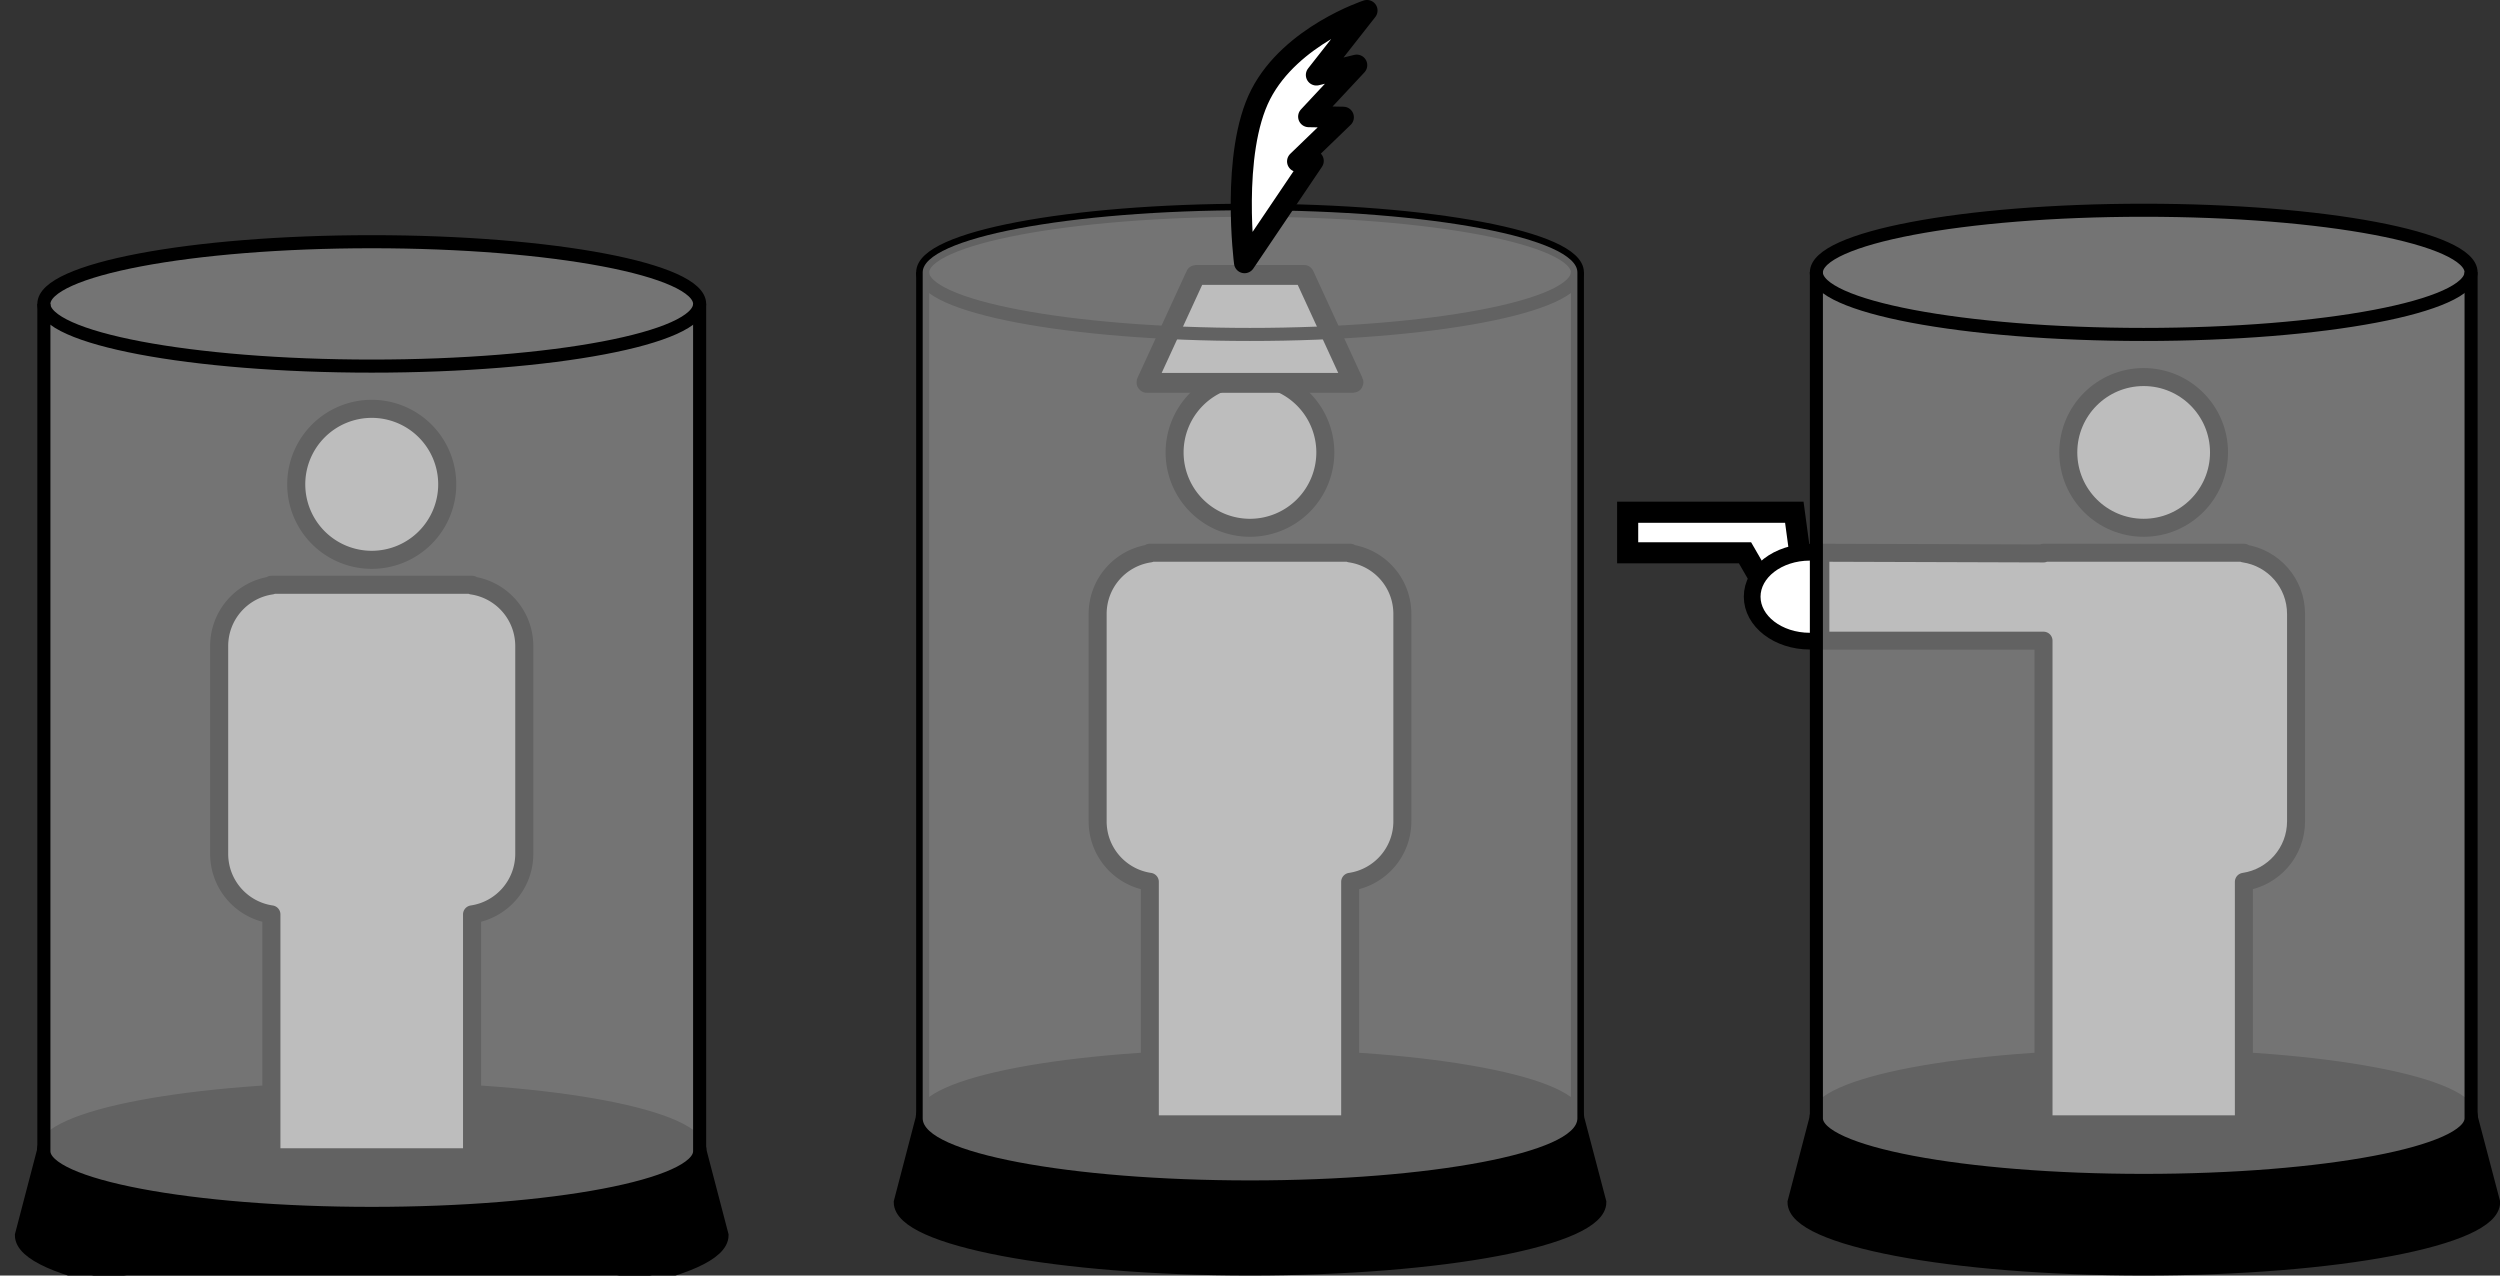 <?xml version="1.0" encoding="UTF-8" standalone="no"?>
<svg
   xmlns:dc="http://purl.org/dc/elements/1.1/"
   xmlns:cc="http://creativecommons.org/ns#"
   xmlns:rdf="http://www.w3.org/1999/02/22-rdf-syntax-ns#"
   xmlns:svg="http://www.w3.org/2000/svg"
   xmlns="http://www.w3.org/2000/svg"
   xmlns:sodipodi="http://sodipodi.sourceforge.net/DTD/sodipodi-0.dtd"
   xmlns:inkscape="http://www.inkscape.org/namespaces/inkscape"
   width="31.381mm"
   height="16.011mm"
   viewBox="0 0 31.381 16.011"
   version="1.1"
   id="svg1843"
   inkscape:version="1.0.1 (3bc2e813f5, 2020-09-07)"
   sodipodi:docname="größenprofil.svg">
  <rect x="0" y="0" width="31.381" height="16.011" fill="#333333" stroke="none"/>
  <defs
     id="defs1837" />
  <sodipodi:namedview
     id="base"
     pagecolor="#ffffff"
     bordercolor="#666666"
     borderopacity="1.0"
     inkscape:pageopacity="0.0"
     inkscape:pageshadow="2"
     inkscape:zoom="5.6568543"
     inkscape:cx="71.400372"
     inkscape:cy="43.630121"
     inkscape:document-units="mm"
     inkscape:current-layer="layer1"
     inkscape:document-rotation="0"
     showgrid="false"
     fit-margin-top="0"
     fit-margin-left="0"
     fit-margin-right="0"
     fit-margin-bottom="0"
     inkscape:window-width="1920"
     inkscape:window-height="1020"
     inkscape:window-x="1920"
     inkscape:window-y="28"
     inkscape:window-maximized="1"
     showguides="true"
     inkscape:guide-bbox="true">
    <sodipodi:guide
       position="25.651,9.072"
       orientation="0,-1"
       id="guide924" />
    <sodipodi:guide
       position="25.651,7.968"
       orientation="0,-1"
       id="guide926" />
    <sodipodi:guide
       position="22.85,9.072"
       orientation="1,0"
       id="guide928" />
  </sodipodi:namedview>
  <g
     inkscape:label="Ebene 1"
     inkscape:groupmode="layer"
     id="layer1"
     transform="translate(-59.784,-61.776)">
    <g
       id="g1821"
       transform="matrix(0.265,0,0,0.265,-58.946,-186.438)">
      <path
         id="path1715"
         style="color:#000000;overflow:visible;fill:#000000;stroke:#000000;stroke-width:0.662;stroke-miterlimit:4;stroke-dasharray:none"
         d="m 481.177,991.188 c 0,-1.627 -6.954,-2.947 -15.531,-2.947 -8.577,0 -15.531,1.32 -15.531,2.947 l -1.041,3.98 c -1e-5,1.736 7.42,3.145 16.572,3.145 9.152,0 16.572,-1.408 16.572,-3.145 z"
         sodipodi:nodetypes="csccscc" />
      <path
         style="fill:#ffffff;fill-opacity:1;stroke:#000000;stroke-width:0.856;stroke-linecap:round;stroke-linejoin:round;stroke-miterlimit:4;stroke-dasharray:none;stroke-opacity:1"
         d="m 465.646,956.022 a 3.576,3.576 0 0 0 -3.576,3.576 3.576,3.576 0 0 0 3.576,3.576 3.576,3.576 0 0 0 3.576,-3.576 3.576,3.576 0 0 0 -3.576,-3.576 z m -4.753,8.335 v 0.032 c -1.403,0.207 -2.474,1.411 -2.474,2.874 v 9.834 c 0,1.463 1.07,2.666 2.474,2.873 v 11.505 h 9.505 v -11.505 c 1.403,-0.207 2.474,-1.411 2.474,-2.873 v -9.834 c 0,-1.463 -1.07,-2.666 -2.474,-2.874 v -0.032 h -0.432 -8.642 z"
         id="path1719"
         inkscape:connector-curvature="0" />
      <path
         id="ellipse1721"
         style="color:#000000;overflow:visible;opacity:0.644;fill:#999999;stroke:none;stroke-width:0.62;stroke-miterlimit:4;stroke-dasharray:none"
         d="m 481.178,951.053 c 0,-1.627 -6.954,-2.947 -15.531,-2.947 -8.577,0 -15.531,1.32 -15.531,2.947 v 40.135 c 0,1.627 6.954,2.945 15.531,2.945 8.577,0 15.531,-1.318 15.531,-2.945 z"
         sodipodi:nodetypes="csccscc" />
      <path
         id="path1798"
         style="color:#000000;overflow:visible;opacity:1;fill:none;stroke:#000000;stroke-width:0.62;stroke-miterlimit:4;stroke-dasharray:none"
         d="m 481.178,951.053 c 0,-1.627 -6.954,-2.947 -15.531,-2.947 -8.577,0 -15.531,1.32 -15.531,2.947 v 40.135 c 0,1.627 6.954,2.945 15.531,2.945 8.577,0 15.531,-1.318 15.531,-2.945 z"
         sodipodi:nodetypes="csccscc" />
      <path
         id="ellipse1800"
         style="color:#000000;overflow:visible;fill:none;stroke:#000000;stroke-width:0.62;stroke-miterlimit:4;stroke-dasharray:none"
         d="m 481.177,951.052 c 0,1.627 -6.953,2.946 -15.531,2.946 -8.577,0 -15.531,-1.319 -15.531,-2.946"
         sodipodi:nodetypes="csc" />
    </g>
    <g
       id="g941">
      <path
         style="fill:#ffffff;fill-rule:evenodd;stroke:#000000;stroke-width:0.265px;stroke-linecap:butt;stroke-linejoin:miter;stroke-opacity:1"
         d="m 82.307,68.206 h -2.092 v 0.509 h 1.473 l 0.391,0.677 h 0.388 z"
         id="path932" />
      <ellipse
         style="color:#000000;overflow:visible;fill:#ffffff;stroke:#000000;stroke-width:0.21;stroke-linecap:round;stroke-linejoin:round;stroke-miterlimit:4;stroke-dasharray:none"
         id="path930"
         cx="82.502"
         cy="69.266"
         rx="0.724"
         ry="0.558" />
      <path
         id="path848"
         style="color:#000000;overflow:visible;fill:#000000;stroke:#000000;stroke-width:0.175;stroke-miterlimit:4;stroke-dasharray:none"
         d="m 90.802,75.814 c 0,-0.431 -1.84,-0.78 -4.109,-0.78 -2.269,0 -4.109,0.349 -4.109,0.78 l -0.275,1.053 c -3e-6,0.459 1.963,0.832 4.385,0.832 2.422,0 4.385,-0.373 4.385,-0.832 z"
         sodipodi:nodetypes="csccscc" />
      <path
         style="fill:#ffffff;fill-opacity:1;stroke:#000000;stroke-width:0.226;stroke-linecap:round;stroke-linejoin:round;stroke-miterlimit:4;stroke-dasharray:none;stroke-opacity:1"
         d="m 86.692,66.509 c -0.523,-9e-6 -0.946,0.424 -0.946,0.946 -1.1e-5,0.523 0.424,0.946 0.946,0.946 0.523,1.1e-5 0.946,-0.424 0.946,-0.946 9e-6,-0.523 -0.424,-0.946 -0.946,-0.946 z m -1.257,2.205 v 0.009 l -2.801,-0.009 v 1.104 l 2.801,-2.6e-5 v 6.071 h 2.515 v -3.044 c 0.371,-0.055 0.655,-0.373 0.655,-0.76 v -2.602 c 0,-0.387 -0.283,-0.705 -0.655,-0.76 v -0.009 h -0.114 -2.287 z"
         id="path850"
         inkscape:connector-curvature="0"
         sodipodi:nodetypes="cccccccccccccssccccc" />
      <path
         id="path852"
         style="color:#000000;overflow:visible;opacity:0.644;fill:#999999;stroke:none;stroke-width:0.164;stroke-miterlimit:4;stroke-dasharray:none"
         d="m 90.802,65.195 c 0,-0.431 -1.84,-0.78 -4.109,-0.78 -2.269,0 -4.109,0.349 -4.109,0.78 v 10.619 c 0,0.431 1.84,0.779 4.109,0.779 2.269,0 4.109,-0.349 4.109,-0.779 z"
         sodipodi:nodetypes="csccscc" />
      <path
         id="path854"
         style="color:#000000;overflow:visible;fill:none;stroke:#000000;stroke-width:0.164;stroke-miterlimit:4;stroke-dasharray:none"
         d="m 90.802,65.195 c 0,-0.431 -1.84,-0.78 -4.109,-0.78 -2.269,0 -4.109,0.349 -4.109,0.78 v 10.619 c 0,0.431 1.84,0.779 4.109,0.779 2.269,0 4.109,-0.349 4.109,-0.779 z"
         sodipodi:nodetypes="csccscc" />
      <path
         id="path856"
         style="color:#000000;overflow:visible;fill:none;stroke:#000000;stroke-width:0.164;stroke-miterlimit:4;stroke-dasharray:none"
         d="m 90.801,65.194 c 0,0.431 -1.84,0.78 -4.109,0.78 -2.269,0 -4.109,-0.349 -4.109,-0.78"
         sodipodi:nodetypes="csc" />
    </g>
    <g
       id="g917">
      <path
         id="path836"
         style="color:#000000;overflow:visible;fill:#000000;stroke:#000000;stroke-width:0.175;stroke-miterlimit:4;stroke-dasharray:none"
         d="m 79.583,75.814 c 0,-0.431 -1.84,-0.78 -4.109,-0.78 -2.269,0 -4.109,0.349 -4.109,0.78 l -0.275,1.053 c -3e-6,0.459 1.963,0.832 4.385,0.832 2.422,0 4.385,-0.373 4.385,-0.832 z"
         sodipodi:nodetypes="csccscc" />
      <path
         style="fill:#ffffff;fill-opacity:1;stroke:#000000;stroke-width:0.226;stroke-linecap:round;stroke-linejoin:round;stroke-miterlimit:4;stroke-dasharray:none;stroke-opacity:1"
         d="m 75.474,66.509 a 0.946,0.946 0 0 0 -0.946,0.946 0.946,0.946 0 0 0 0.946,0.946 0.946,0.946 0 0 0 0.946,-0.946 0.946,0.946 0 0 0 -0.946,-0.946 z m -1.257,2.205 v 0.009 c -0.371,0.055 -0.655,0.373 -0.655,0.76 V 72.085 c 0,0.387 0.283,0.705 0.655,0.76 v 3.044 h 2.515 v -3.044 c 0.371,-0.055 0.655,-0.373 0.655,-0.76 v -2.602 c 0,-0.387 -0.283,-0.705 -0.655,-0.76 v -0.009 h -0.114 -2.287 z"
         id="path838"
         inkscape:connector-curvature="0" />
      <path
         id="path842"
         style="color:#000000;overflow:visible;fill:none;stroke:#000000;stroke-width:0.164;stroke-miterlimit:4;stroke-dasharray:none"
         d="m 79.584,65.195 c 0,-0.431 -1.84,-0.78 -4.109,-0.78 -2.269,0 -4.109,0.349 -4.109,0.78 v 10.619 c 0,0.431 1.84,0.779 4.109,0.779 2.269,0 4.109,-0.349 4.109,-0.779 z"
         sodipodi:nodetypes="csccscc" />
      <path
         id="rect905"
         style="color:#000000;overflow:visible;fill:#ffffff;stroke:#000000;stroke-width:0.25;stroke-linecap:round;stroke-linejoin:round;stroke-miterlimit:4;stroke-dasharray:none"
         d="m 74.796,65.227 h 1.357 c 0.003,0 0.003,0.005 0.005,0.009 l 0.615,1.337 c 0.002,0.004 -0.002,0.009 -0.005,0.009 h -2.588 c -0.003,0 -0.006,-0.005 -0.005,-0.009 l 0.615,-1.337 c 0.002,-0.004 0.002,-0.009 0.005,-0.009 z"
         sodipodi:nodetypes="sssssssss" />
      <path
         id="path844"
         style="color:#000000;overflow:visible;fill:none;stroke:#000000;stroke-width:0.164;stroke-miterlimit:4;stroke-dasharray:none"
         d="m 79.583,65.194 c 0,0.431 -1.84,0.78 -4.109,0.78 -2.269,0 -4.109,-0.349 -4.109,-0.78"
         sodipodi:nodetypes="csc" />
      <path
         id="path840"
         style="color:#000000;overflow:visible;opacity:0.644;fill:#999999;stroke:none;stroke-width:0.164;stroke-miterlimit:4;stroke-dasharray:none"
         d="m 79.584,65.195 c 0,-0.431 -1.84,-0.78 -4.109,-0.78 -2.269,0 -4.109,0.349 -4.109,0.78 v 10.619 c 0,0.431 1.84,0.779 4.109,0.779 2.269,0 4.109,-0.349 4.109,-0.779 z"
         sodipodi:nodetypes="csccscc" />
      <path
         style="fill:#ffffff;fill-rule:evenodd;stroke:#000000;stroke-width:0.265px;stroke-linecap:butt;stroke-linejoin:round;stroke-opacity:1"
         d="m 75.406,65.073 c 0,0 -0.177,-1.375 0.204,-2.114 0.381,-0.739 1.333,-1.051 1.333,-1.051 l -0.635,0.809 0.506,-0.123 -0.603,0.646 0.435,0.008 -0.574,0.554 0.196,-0.006 z"
         id="path908"
         sodipodi:nodetypes="cscccccccc" />
    </g>
  </g>
</svg>
